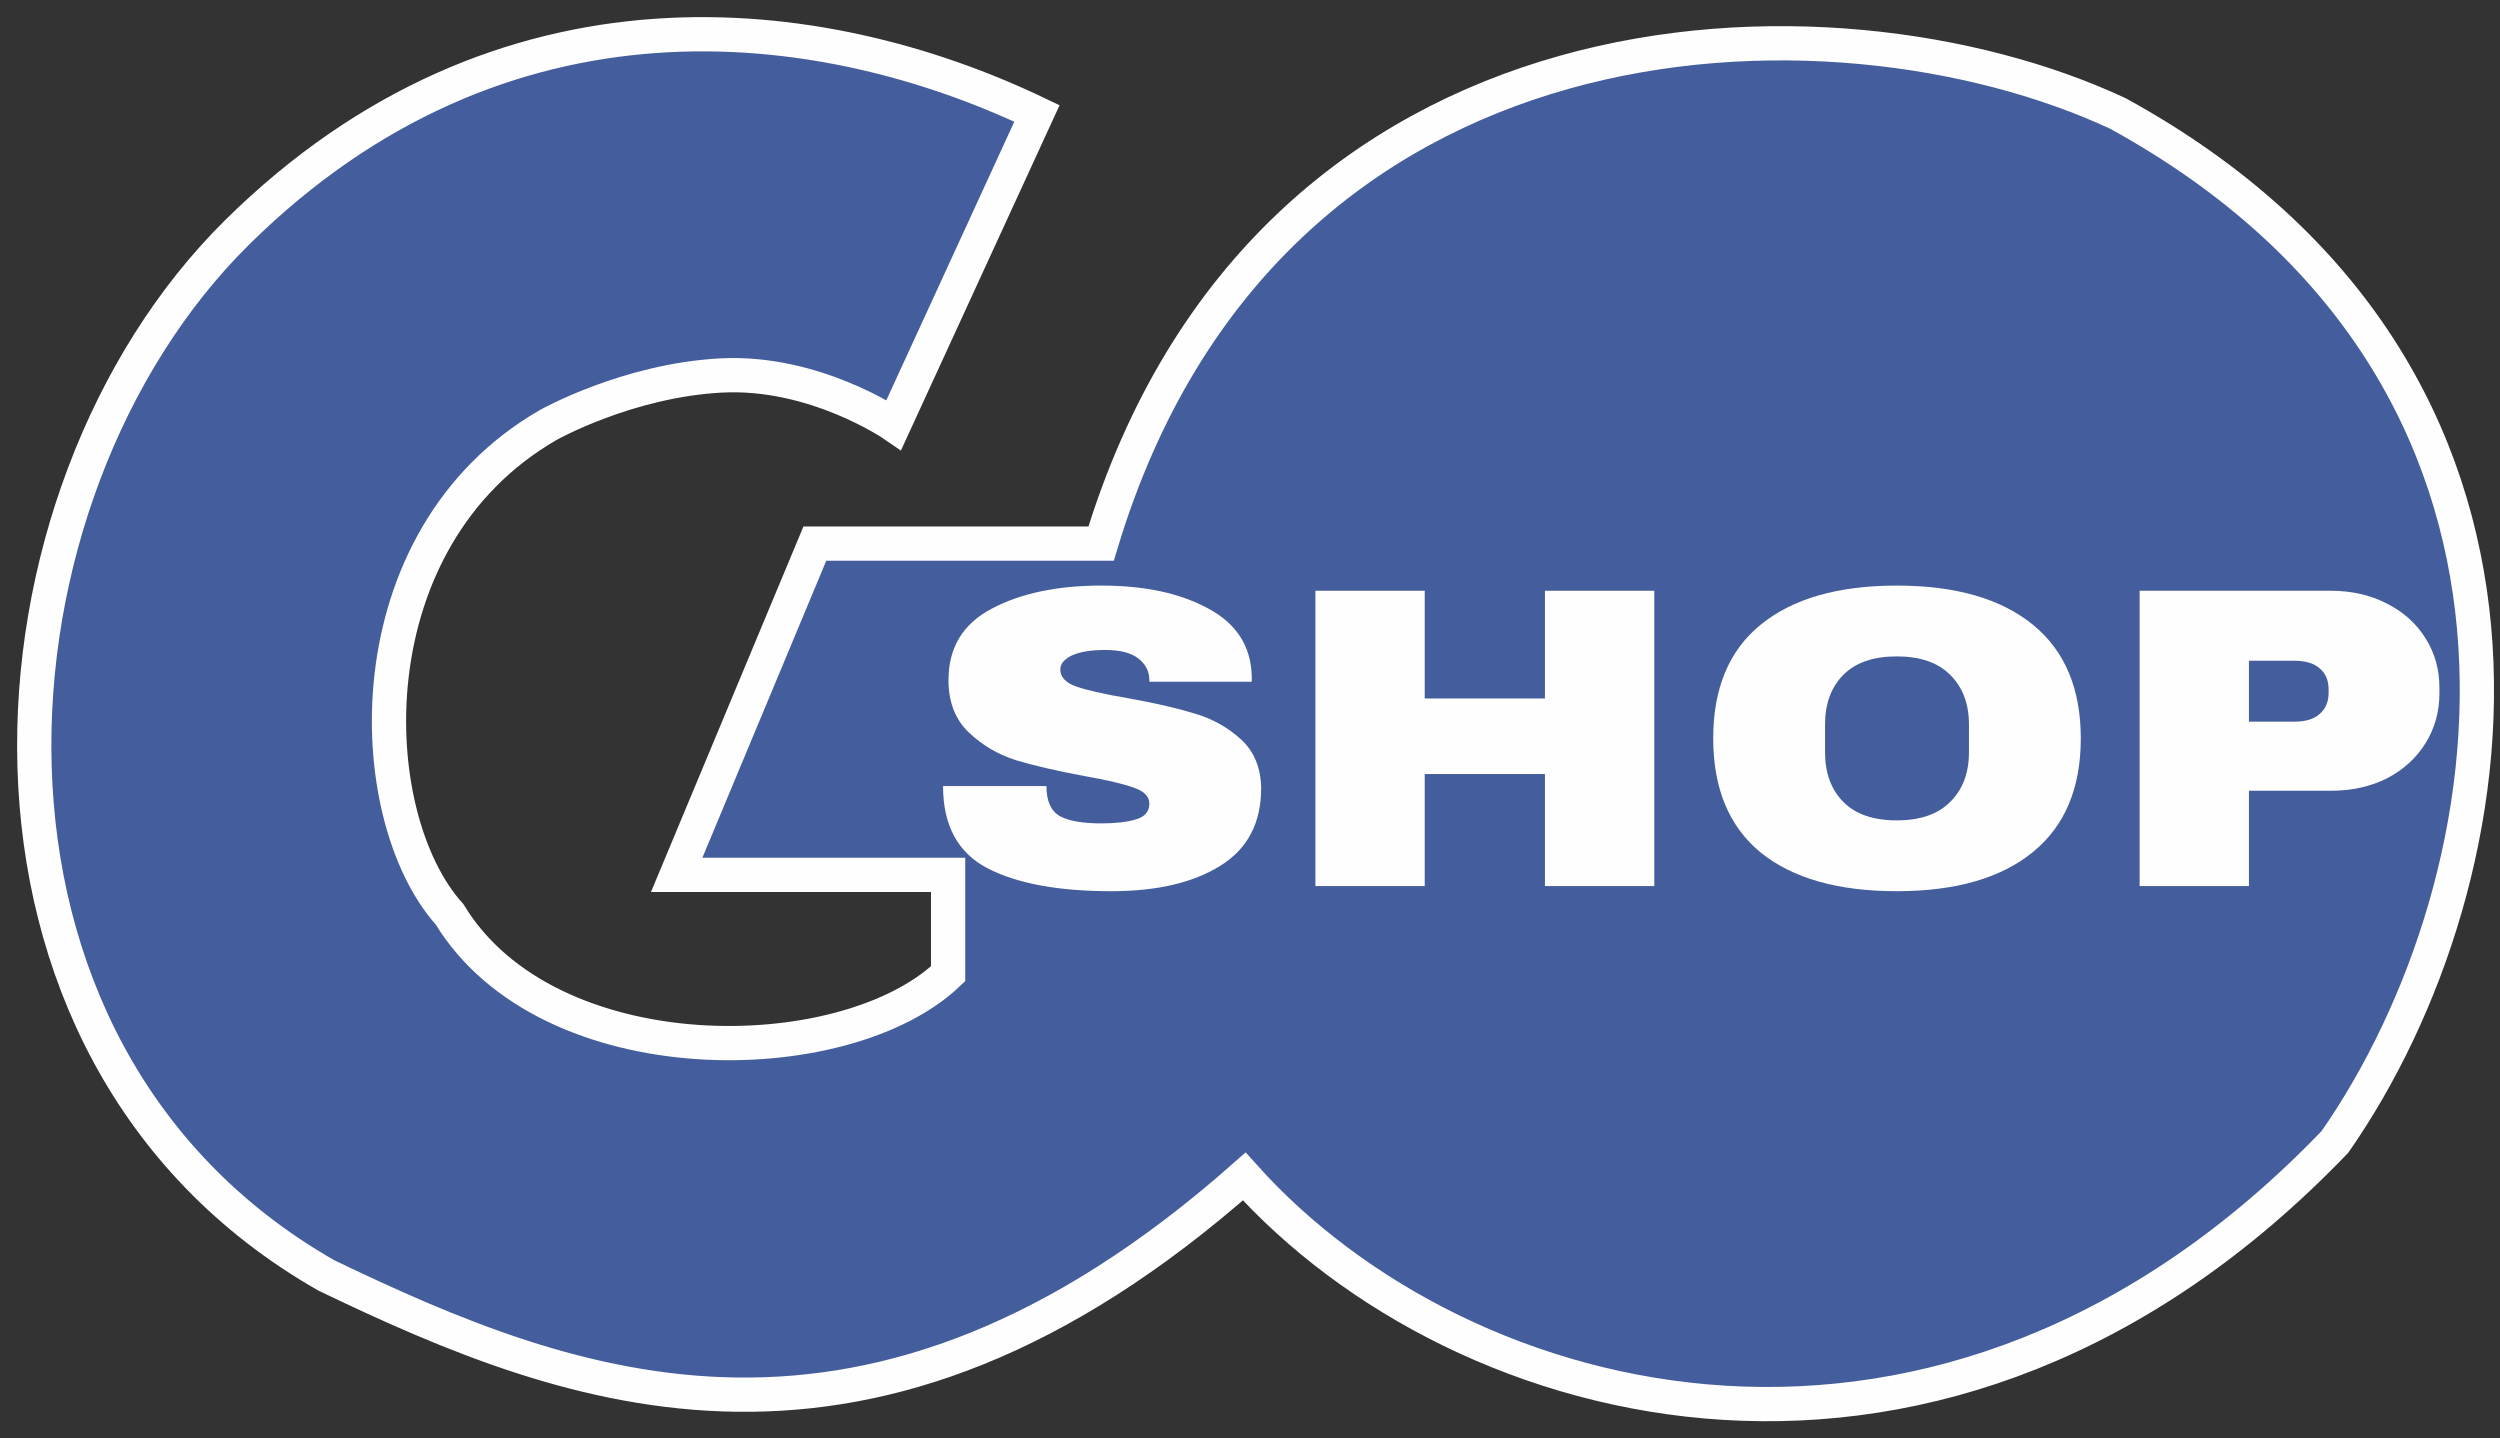 <svg viewBox="0 0 73 42" fill="none"
    xmlns="http://www.w3.org/2000/svg">
    <rect x="0" y="0" width="73" height="42" fill="#333333" stroke="none"/>
    <path
        d="M30.279 3.312L26.1 12.408C26.1 12.408 23.794 10.82 21.056 10.964C18.317 11.109 16.012 12.408 16.012 12.408C10.247 15.729 10.535 23.814 13.129 26.701C16.012 31.437 24.659 31.321 27.685 28.434V25.546H19.759L23.794 15.873H32.152C36.995 -0.181 53.481 -0.586 61.84 3.312C75.795 10.964 73.513 25.691 68.181 33.342C56.767 45.239 42.673 41.427 36.332 34.353C25.379 44.026 16.732 40.706 9.527 37.241C-2.003 30.657 -0.792 14.4 6.932 6.777C14.657 -0.846 23.938 0.281 30.279 3.312Z"
        fill="#445D9C" stroke="#FEFEFF" />
    <path
        d="M68.053 17.25C68.669 17.25 69.218 17.375 69.7 17.626C70.181 17.868 70.557 18.206 70.827 18.641C71.096 19.067 71.231 19.548 71.231 20.082V20.245C71.231 20.78 71.096 21.265 70.827 21.699C70.557 22.134 70.181 22.476 69.7 22.727C69.218 22.969 68.669 23.09 68.053 23.09H65.669V25.873H62.477V17.25H68.053ZM65.669 21.073H66.984C67.321 21.073 67.572 20.997 67.735 20.847C67.909 20.697 67.995 20.492 67.995 20.233V20.133C67.995 19.865 67.909 19.66 67.735 19.518C67.572 19.368 67.321 19.293 66.984 19.293H65.669V21.073Z"
        fill="#FEFEFF" />
    <path
        d="M55.385 17.099C57.099 17.099 58.424 17.48 59.358 18.24C60.292 19 60.759 20.108 60.759 21.561C60.759 23.015 60.292 24.122 59.358 24.883C58.424 25.643 57.099 26.023 55.385 26.023C53.671 26.023 52.347 25.647 51.413 24.895C50.488 24.135 50.026 23.024 50.026 21.561C50.026 20.099 50.488 18.992 51.413 18.24C52.347 17.48 53.671 17.099 55.385 17.099ZM55.385 19.167C54.701 19.167 54.181 19.347 53.825 19.706C53.469 20.066 53.291 20.55 53.291 21.16V21.962C53.291 22.573 53.469 23.057 53.825 23.416C54.181 23.776 54.701 23.955 55.385 23.955C56.069 23.955 56.589 23.776 56.945 23.416C57.311 23.057 57.494 22.573 57.494 21.962V21.16C57.494 20.55 57.311 20.066 56.945 19.706C56.589 19.347 56.069 19.167 55.385 19.167Z"
        fill="#FEFEFF" />
    <path
        d="M45.112 25.873V22.602H41.602V25.873H38.41V17.25H41.602V20.396H45.112V17.25H48.305V25.873H45.112Z"
        fill="#FEFEFF" />
    <path
        d="M32.16 17.099C33.431 17.099 34.476 17.325 35.294 17.776C36.113 18.219 36.532 18.879 36.551 19.756V19.907H33.561V19.857C33.561 19.606 33.455 19.397 33.243 19.23C33.031 19.063 32.709 18.979 32.275 18.979C31.852 18.979 31.524 19.034 31.293 19.142C31.072 19.251 30.961 19.385 30.961 19.544C30.961 19.769 31.115 19.936 31.423 20.045C31.731 20.153 32.227 20.266 32.911 20.383C33.71 20.525 34.365 20.676 34.876 20.834C35.396 20.985 35.848 21.235 36.233 21.587C36.619 21.937 36.816 22.414 36.826 23.015C36.826 24.035 36.426 24.791 35.627 25.284C34.837 25.777 33.778 26.023 32.449 26.023C30.898 26.023 29.689 25.798 28.823 25.347C27.966 24.895 27.537 24.097 27.537 22.953H30.556C30.556 23.387 30.686 23.68 30.946 23.83C31.206 23.972 31.611 24.043 32.16 24.043C32.564 24.043 32.897 24.006 33.157 23.93C33.426 23.855 33.561 23.701 33.561 23.466C33.561 23.258 33.412 23.103 33.113 23.003C32.824 22.894 32.348 22.781 31.683 22.664C30.874 22.514 30.205 22.359 29.675 22.201C29.145 22.034 28.683 21.762 28.288 21.386C27.893 21.01 27.696 20.5 27.696 19.857C27.696 18.913 28.115 18.219 28.953 17.776C29.8 17.325 30.869 17.099 32.16 17.099Z"
        fill="#FEFEFF" />
</svg> 
